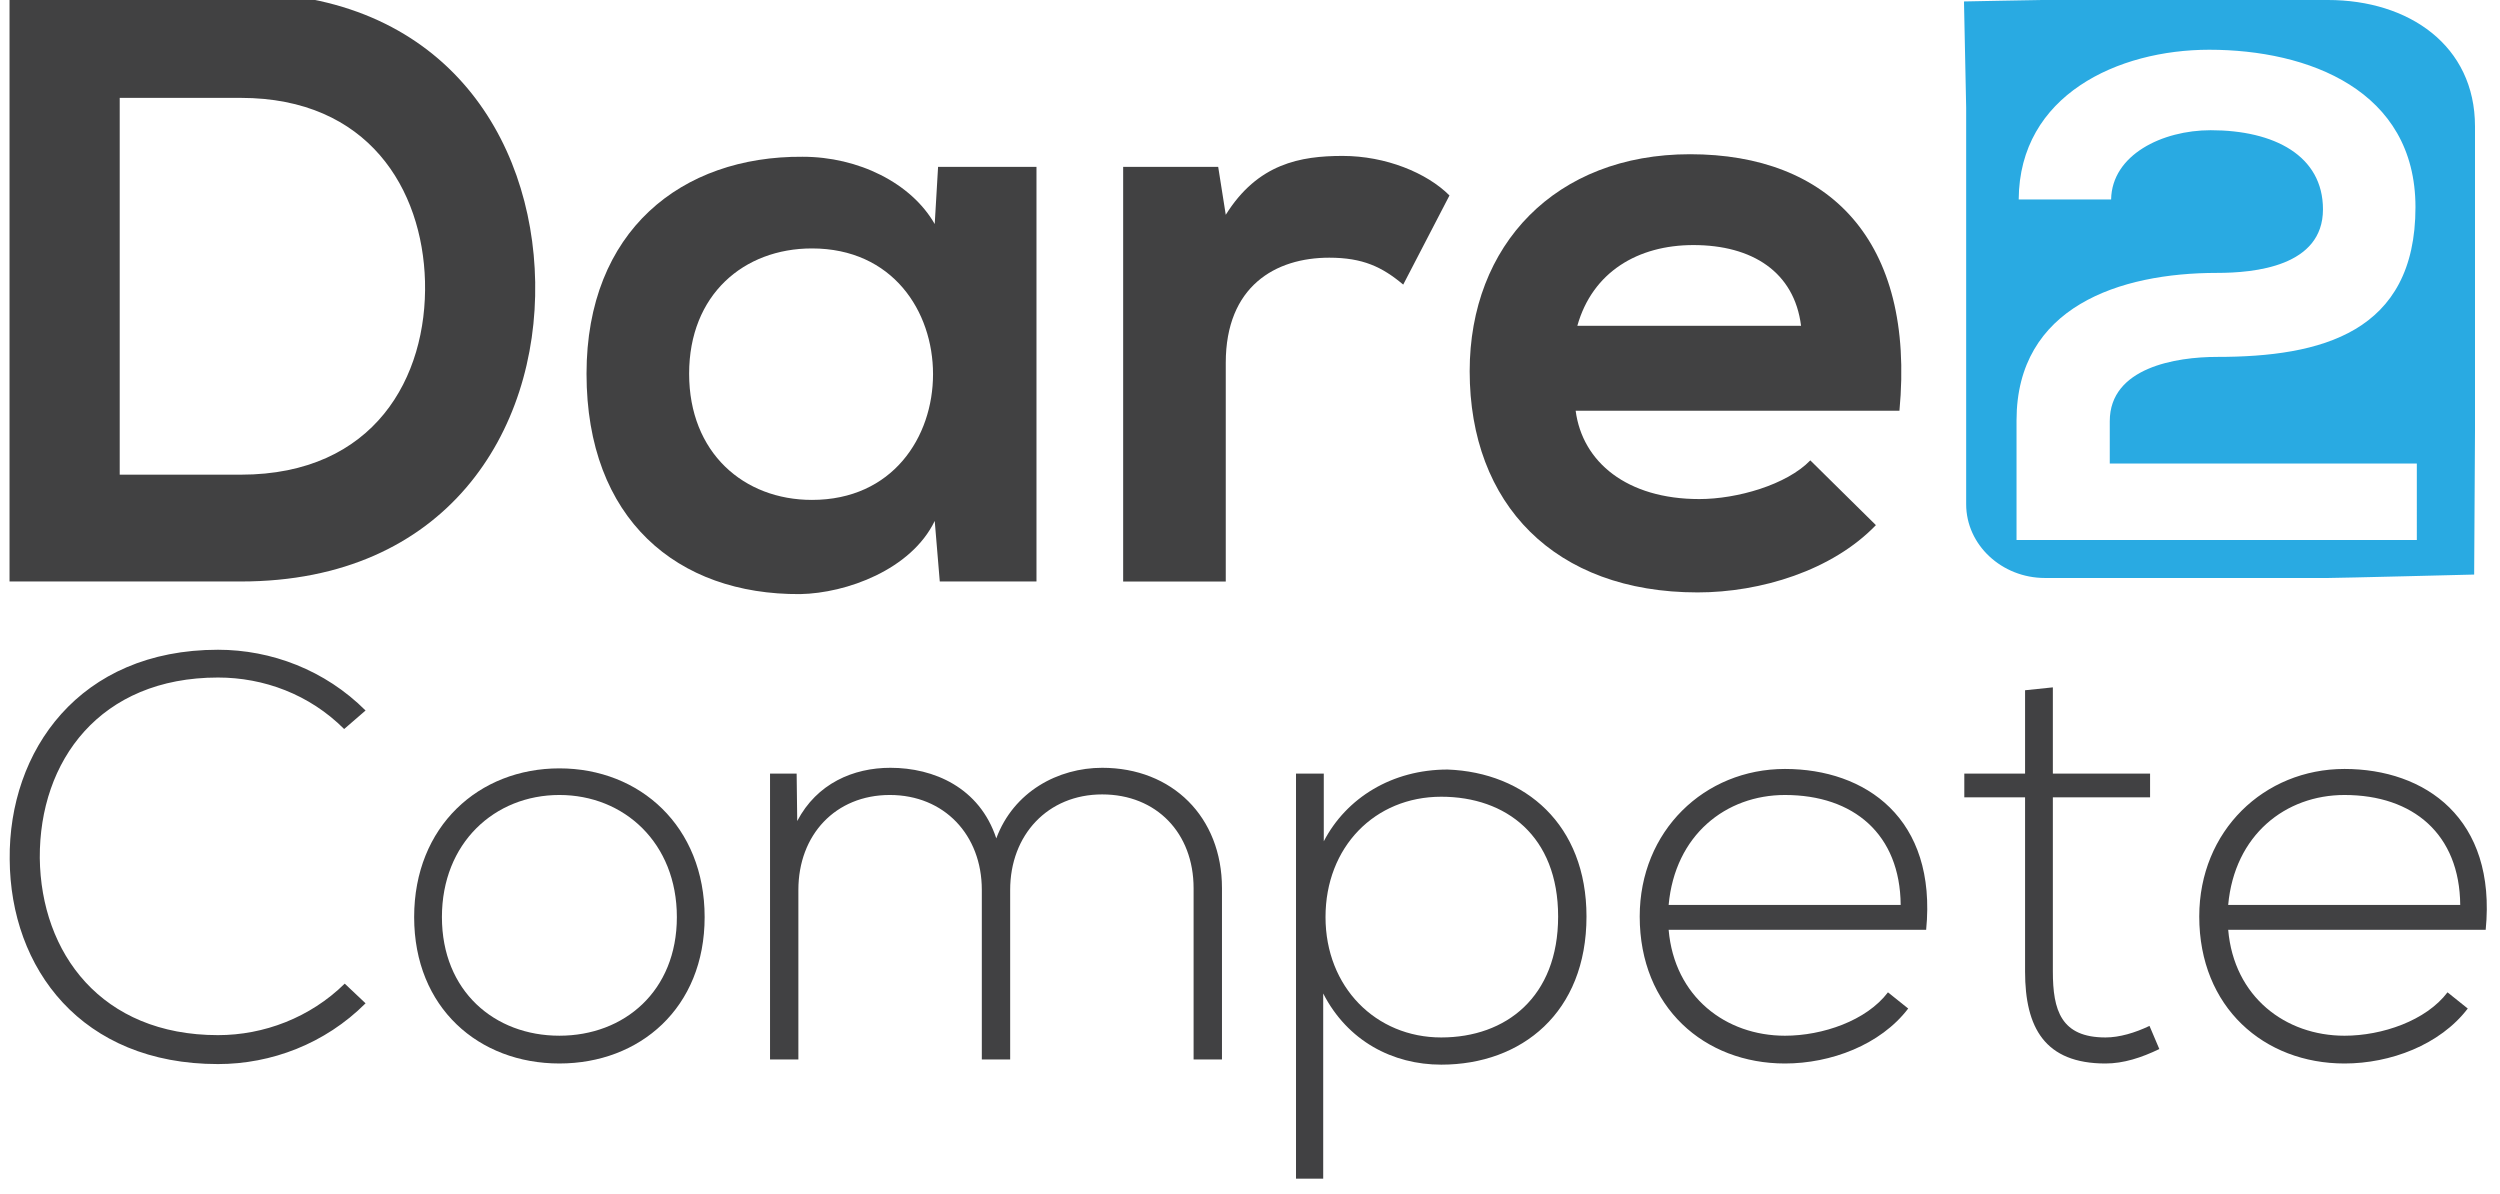 <?xml version="1.0" encoding="utf-8"?>
<!-- Generator: Adobe Illustrator 16.0.0, SVG Export Plug-In . SVG Version: 6.00 Build 0)  -->
<!DOCTYPE svg PUBLIC "-//W3C//DTD SVG 1.1//EN" "http://www.w3.org/Graphics/SVG/1.1/DTD/svg11.dtd">
<svg version="1.1" id="Layer_1" xmlns="http://www.w3.org/2000/svg" xmlns:xlink="http://www.w3.org/1999/xlink" x="0px" y="0px"
	 width="240.75px" height="115px" viewBox="0 0 240.75 115" enable-background="new 0 0 240.75 115" xml:space="preserve">
<g>
	<path fill="#414142" d="M51.539,27.164c0.243,14.335-8.504,28.833-28.348,28.833c-6.966,0-15.308,0-22.273,0V-0.698
		c6.965,0,15.308,0,22.273,0C42.629-0.698,51.295,13.152,51.539,27.164z M11.528,45.711h11.663c12.878,0,17.98-9.396,17.737-18.628
		c-0.243-8.829-5.426-17.657-17.737-17.657H11.528V45.711z"/>
	<path fill="#414142" d="M90.337,16.068h9.476v39.93H90.5l-0.486-5.832c-2.268,4.698-8.504,6.965-12.959,7.046
		c-11.825,0.081-20.573-7.208-20.573-21.22c0-13.769,9.152-20.978,20.815-20.896c5.346,0,10.448,2.511,12.716,6.479L90.337,16.068z
		 M66.363,35.992c0,7.613,5.265,12.149,11.825,12.149c15.551,0,15.551-24.217,0-24.217C71.628,23.924,66.363,28.379,66.363,35.992z"
		/>
	<path fill="#414142" d="M117.312,16.068l0.729,4.617c3.078-4.941,7.208-5.67,11.258-5.67c4.131,0,8.1,1.62,10.286,3.807
		l-4.455,8.585c-2.025-1.701-3.888-2.592-7.127-2.592c-5.184,0-9.962,2.754-9.962,10.125v21.058h-9.881v-39.93H117.312z"/>
	<path fill="#414142" d="M151.736,39.556c0.647,4.941,4.94,8.504,11.905,8.504c3.646,0,8.424-1.377,10.691-3.726l6.317,6.236
		c-4.212,4.374-11.096,6.479-17.171,6.479c-13.769,0-21.949-8.504-21.949-21.301c0-12.149,8.261-20.896,21.22-20.896
		c13.364,0,21.706,8.262,20.167,24.703H151.736z M173.442,31.375c-0.648-5.184-4.698-7.775-10.367-7.775
		c-5.346,0-9.72,2.592-11.178,7.775H173.442z"/>
</g>
<path fill="#29AAE2" d="M224.172,0h-27.52c-0.52,0-7.52,0.14-7.52,0.14l0.21,10.24v38.18c0,3.91,3.42,7.1,7.59,7.1h27.24
	c1.04,0,14.09-0.33,14.09-0.33s0.08-13.33,0.08-13.84V12.17C238.342,4.38,231.972,0,224.172,0z M232.742,52h-38.55V40.49
	c0-10.95,9.93-14.21,19.31-14.21c3.61,0,10.2-0.62,10.2-6.12c0-5.17-4.69-7.62-10.811-7.62c-4.689,0-9.52,2.38-9.59,6.67h-8.9
	c0.06-10.07,9.58-14.42,18.35-14.42c9.52,0,19.859,3.88,19.859,15.16c0,12.11-9.109,14.42-19.109,14.42
	c-3.94,0-10.33,1.02-10.33,6.19v4.08h29.57V52z"/>
<g>
	<path fill="#414143" d="M35.204,96.619c-3.901,3.901-9.083,5.851-14.21,5.851c-13.151,0-20.005-9.195-20.061-19.727
		C0.821,72.322,7.62,62.571,20.994,62.571c5.127,0,10.309,1.95,14.21,5.851l-2.062,1.783c-3.344-3.344-7.746-4.959-12.148-4.959
		c-11.368,0-17.219,8.024-17.163,17.386c0.111,9.139,5.907,17.052,17.163,17.052c4.402,0,8.86-1.672,12.204-4.959L35.204,96.619z"/>
	<path fill="#414143" d="M39.883,88.315c0-8.749,6.241-14.321,13.987-14.321c7.746,0,13.987,5.573,13.987,14.321
		c0,8.749-6.241,14.099-13.987,14.099C46.124,102.414,39.883,97.064,39.883,88.315z M65.182,88.315
		c0-7.133-5.071-11.758-11.313-11.758s-11.312,4.625-11.312,11.758s5.071,11.424,11.312,11.424S65.182,95.448,65.182,88.315z"/>
	<path fill="#414143" d="M114.943,102.024V85.529c0-5.294-3.566-9.027-8.804-9.027c-5.238,0-8.86,3.901-8.86,9.194v16.328h-2.73
		V85.696c0-5.293-3.622-9.139-8.86-9.139s-8.805,3.845-8.805,9.139v16.328h-2.73V74.496h2.563l0.056,4.569
		c1.895-3.622,5.405-5.126,8.972-5.126c4.179,0,8.582,1.895,10.198,6.798c1.671-4.514,5.962-6.798,10.198-6.798
		c6.743,0,11.535,4.737,11.535,11.591v16.495H114.943z"/>
	<path fill="#414143" d="M124.805,113.503V74.496h2.675v6.52c2.173-4.179,6.576-6.91,11.925-6.91
		c7.467,0.279,13.374,5.294,13.374,14.154c0,9.25-6.241,14.266-13.987,14.266c-4.681,0-9.027-2.285-11.368-6.854v17.832H124.805z
		 M150.048,88.26c0-7.746-5.015-11.535-11.256-11.535c-6.408,0-11.145,4.848-11.145,11.591s4.848,11.591,11.145,11.591
		C145.033,99.906,150.048,96.005,150.048,88.26z"/>
	<path fill="#414143" d="M157.904,88.26c0-8.247,6.241-14.21,13.987-14.21c7.746,0,14.656,4.737,13.597,15.492H160.69
		c0.557,6.464,5.517,10.198,11.201,10.198c3.622,0,7.857-1.449,9.919-4.179l1.95,1.56c-2.675,3.511-7.467,5.294-11.869,5.294
		C164.145,102.414,157.904,97.009,157.904,88.26z M183.036,87.146c-0.056-6.799-4.514-10.588-11.145-10.588
		c-5.684,0-10.588,3.845-11.201,10.588H183.036z"/>
	<path fill="#414143" d="M197.69,66.193v8.303h9.362v2.285h-9.362v16.773c0,3.733,0.78,6.353,5.071,6.353
		c1.337,0,2.842-0.446,4.235-1.114l0.947,2.229c-1.728,0.836-3.455,1.393-5.183,1.393c-5.851,0-7.746-3.455-7.746-8.86V76.78h-5.851
		v-2.285h5.851v-8.024L197.69,66.193z"/>
	<path fill="#414143" d="M211.788,88.26c0-8.247,6.241-14.21,13.987-14.21c7.746,0,14.656,4.737,13.597,15.492h-24.797
		c0.557,6.464,5.517,10.198,11.201,10.198c3.622,0,7.857-1.449,9.919-4.179l1.95,1.56c-2.675,3.511-7.467,5.294-11.869,5.294
		C218.029,102.414,211.788,97.009,211.788,88.26z M236.92,87.146c-0.056-6.799-4.514-10.588-11.145-10.588
		c-5.684,0-10.588,3.845-11.201,10.588H236.92z"/>
</g>
</svg>
